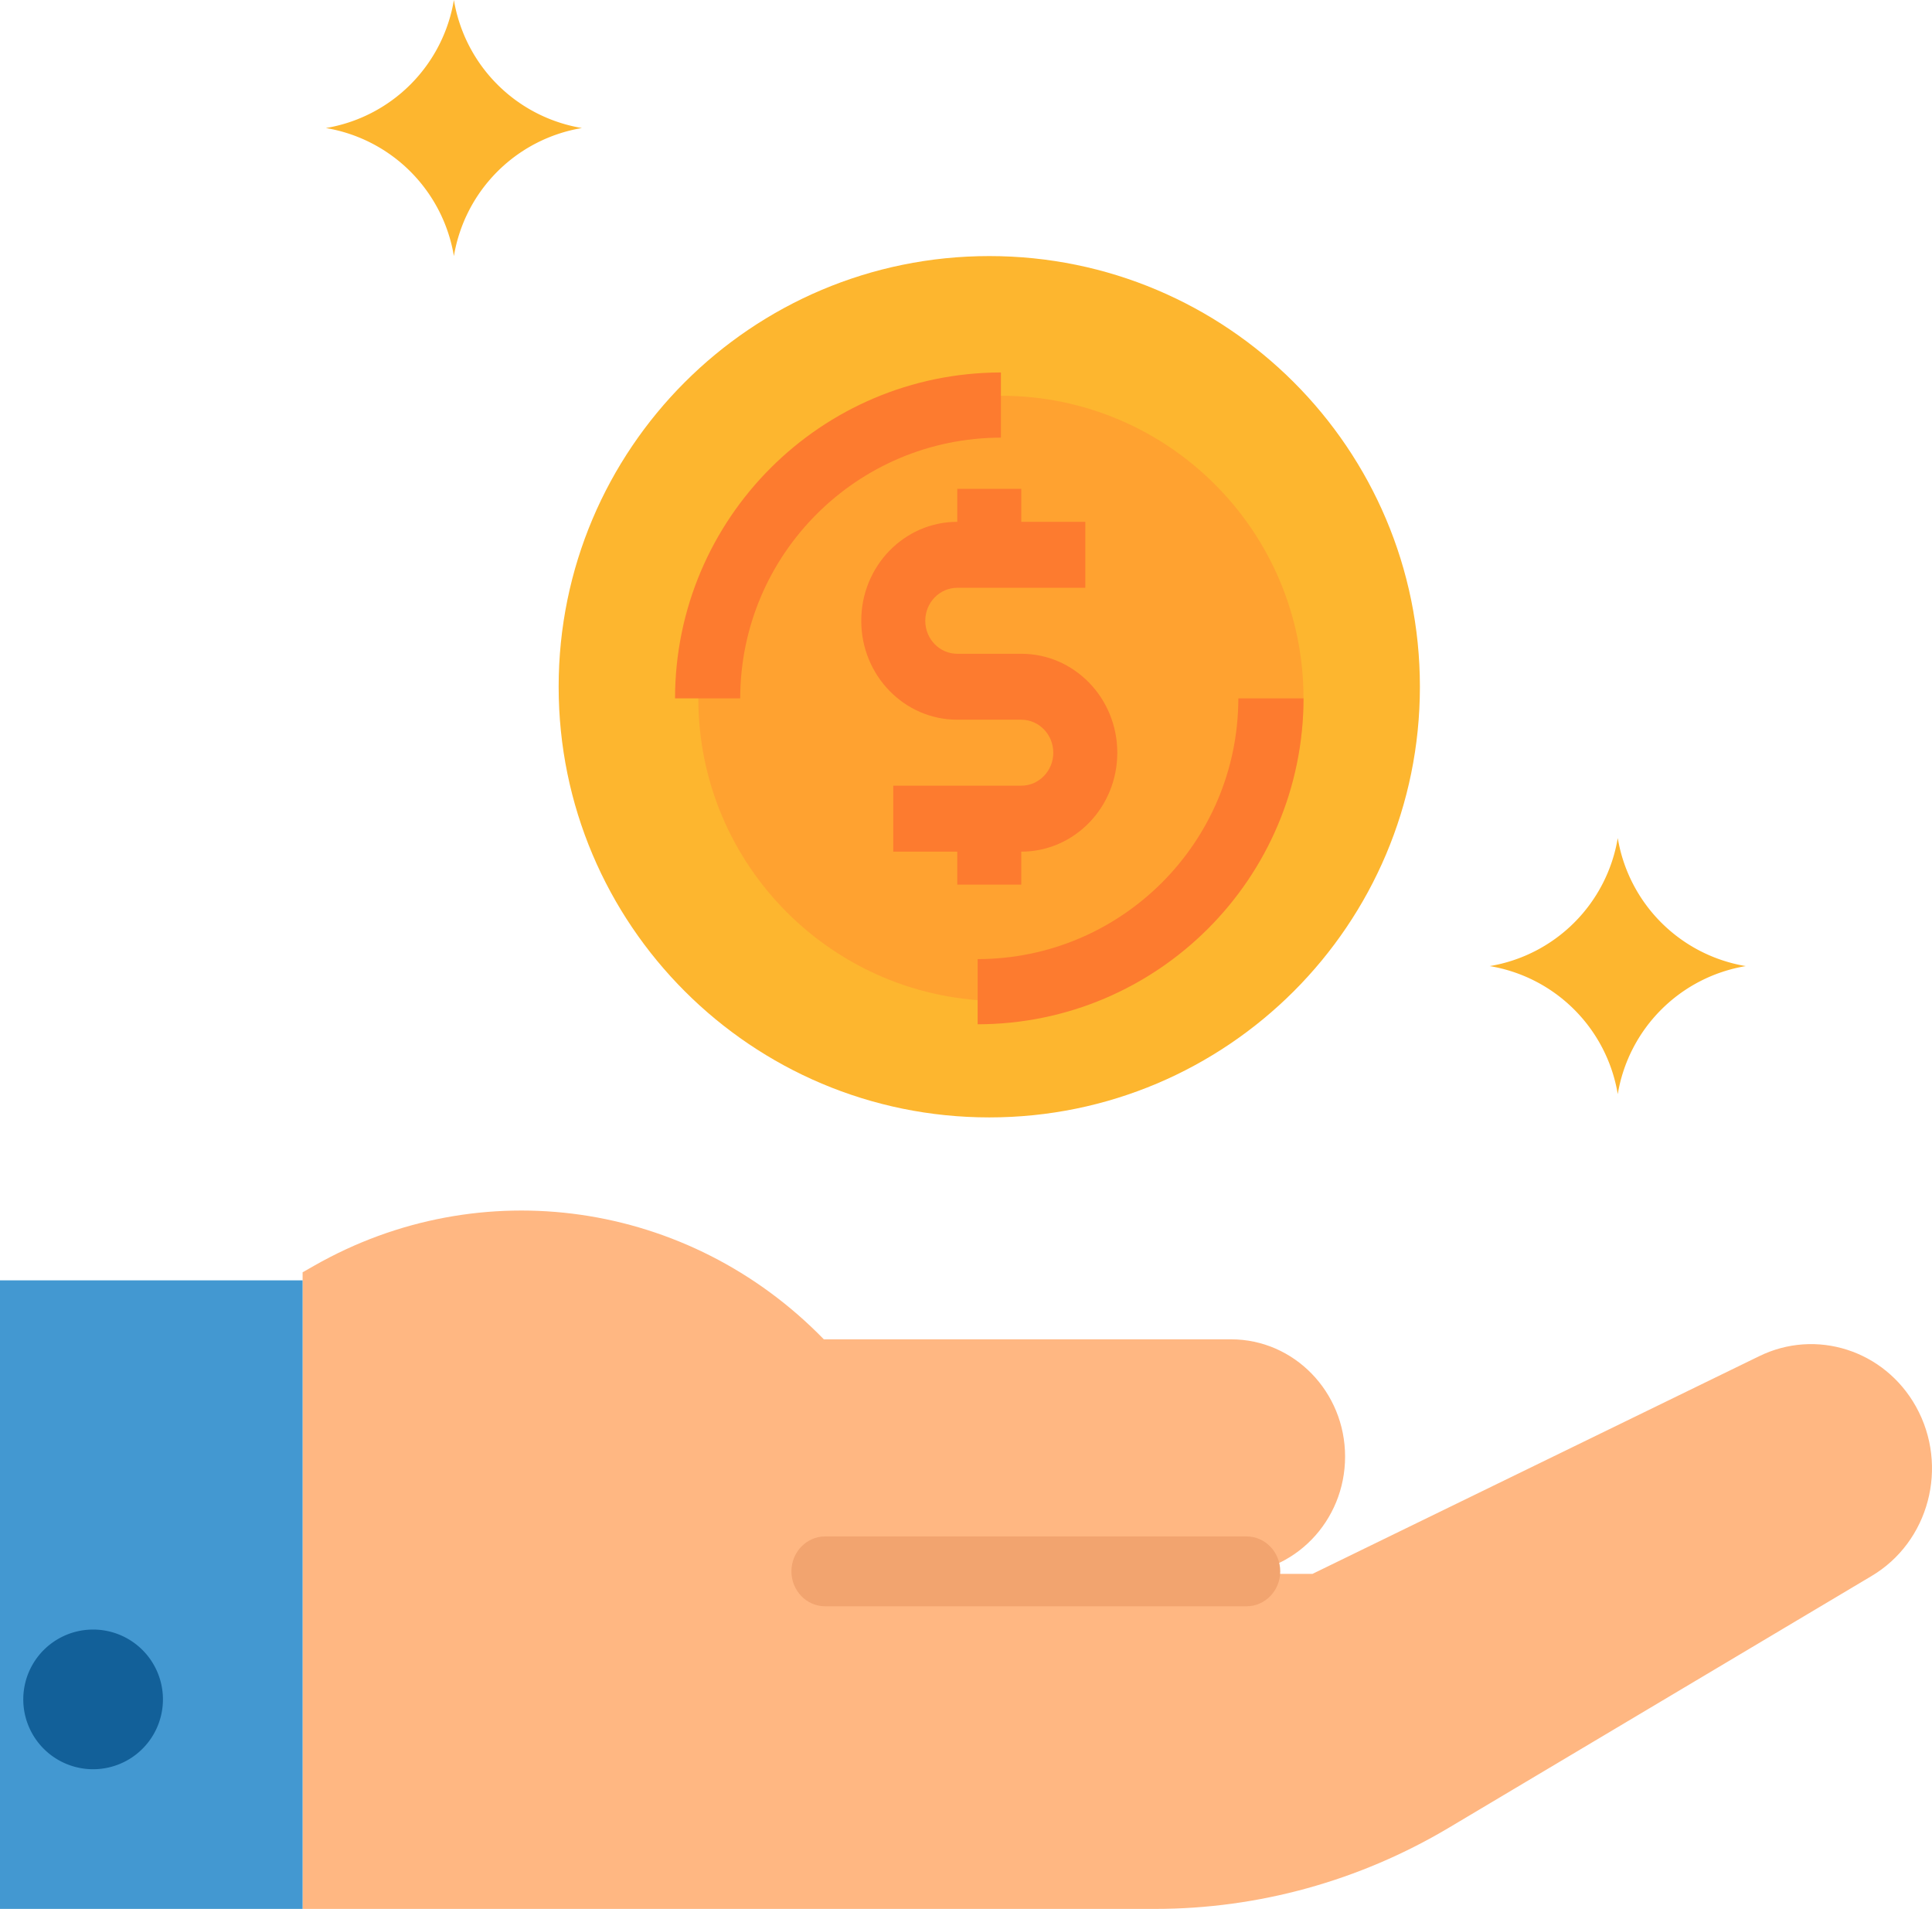 <svg width="83" height="82" xmlns="http://www.w3.org/2000/svg"><g fill="none"><path d="M61 29.5C61 39.717 52.717 48 42.5 48S24 39.717 24 29.5 32.283 11 42.5 11 61 19.283 61 29.5z" fill="#FDB62F"/><path d="M56 30c0 7.18-5.82 13-13 13s-13-5.82-13-13 5.82-13 13-13 13 5.82 13 13z" fill="#FFA230"/><path d="M75.56 58.265l-19.174 9.343h-3.499c2.706 0 4.899-2.256 4.899-5.038 0-2.782-2.193-5.037-4.899-5.037H35.393c-5.8-5.963-14.74-7.251-21.909-3.155l-.484.276V82h36.62c4.432 0 8.786-1.203 12.622-3.486L80.387 67.71c2.489-1.465 3.35-4.726 1.926-7.285-1.352-2.429-4.3-3.371-6.753-2.16z" fill="#FFB782"/><path fill="#4398D1" d="M0 55h13v27H0z"/><path d="M31.8 30H29c.009-7.728 6.272-13.991 14-14v2.8c-6.182.007-11.193 5.018-11.2 11.2zM42 44v-2.8c6.183-.007 11.193-5.018 11.2-11.2H56c-.008 7.728-6.272 13.991-14 14z" fill="#FD7B2F"/><path d="M19.5 11A6.692 6.692 0 0 0 14 5.5 6.692 6.692 0 0 0 19.5 0 6.692 6.692 0 0 0 25 5.5a6.692 6.692 0 0 0-5.5 5.5z" fill="#FDB62F"/><path d="M7 73a3 3 0 1 1-6 0 3 3 0 0 1 6 0z" fill="#126099"/><path d="M69.5 47a6.692 6.692 0 0 0-5.5-5.5 6.692 6.692 0 0 0 5.5-5.5 6.692 6.692 0 0 0 5.5 5.5 6.692 6.692 0 0 0-5.5 5.5z" fill="#FDB62F"/><path d="M43.875 28.084h-2.75c-.759 0-1.375-.635-1.375-1.418 0-.781.616-1.416 1.375-1.416h5.5v-2.834h-2.75V21h-2.75v1.416c-2.278 0-4.125 1.903-4.125 4.25 0 2.348 1.847 4.25 4.125 4.25h2.75c.76 0 1.375.635 1.375 1.418 0 .781-.616 1.416-1.375 1.416h-5.5v2.834h2.75V38h2.75v-1.416c2.278 0 4.125-1.903 4.125-4.25 0-2.348-1.847-4.25-4.125-4.25z" fill="#FD7B2F"/><path d="M53.552 69H35.448c-.8 0-1.448-.672-1.448-1.5s.649-1.5 1.448-1.5h18.104c.8 0 1.448.672 1.448 1.5s-.649 1.5-1.448 1.5z" fill="#F2A46F"/></g></svg>